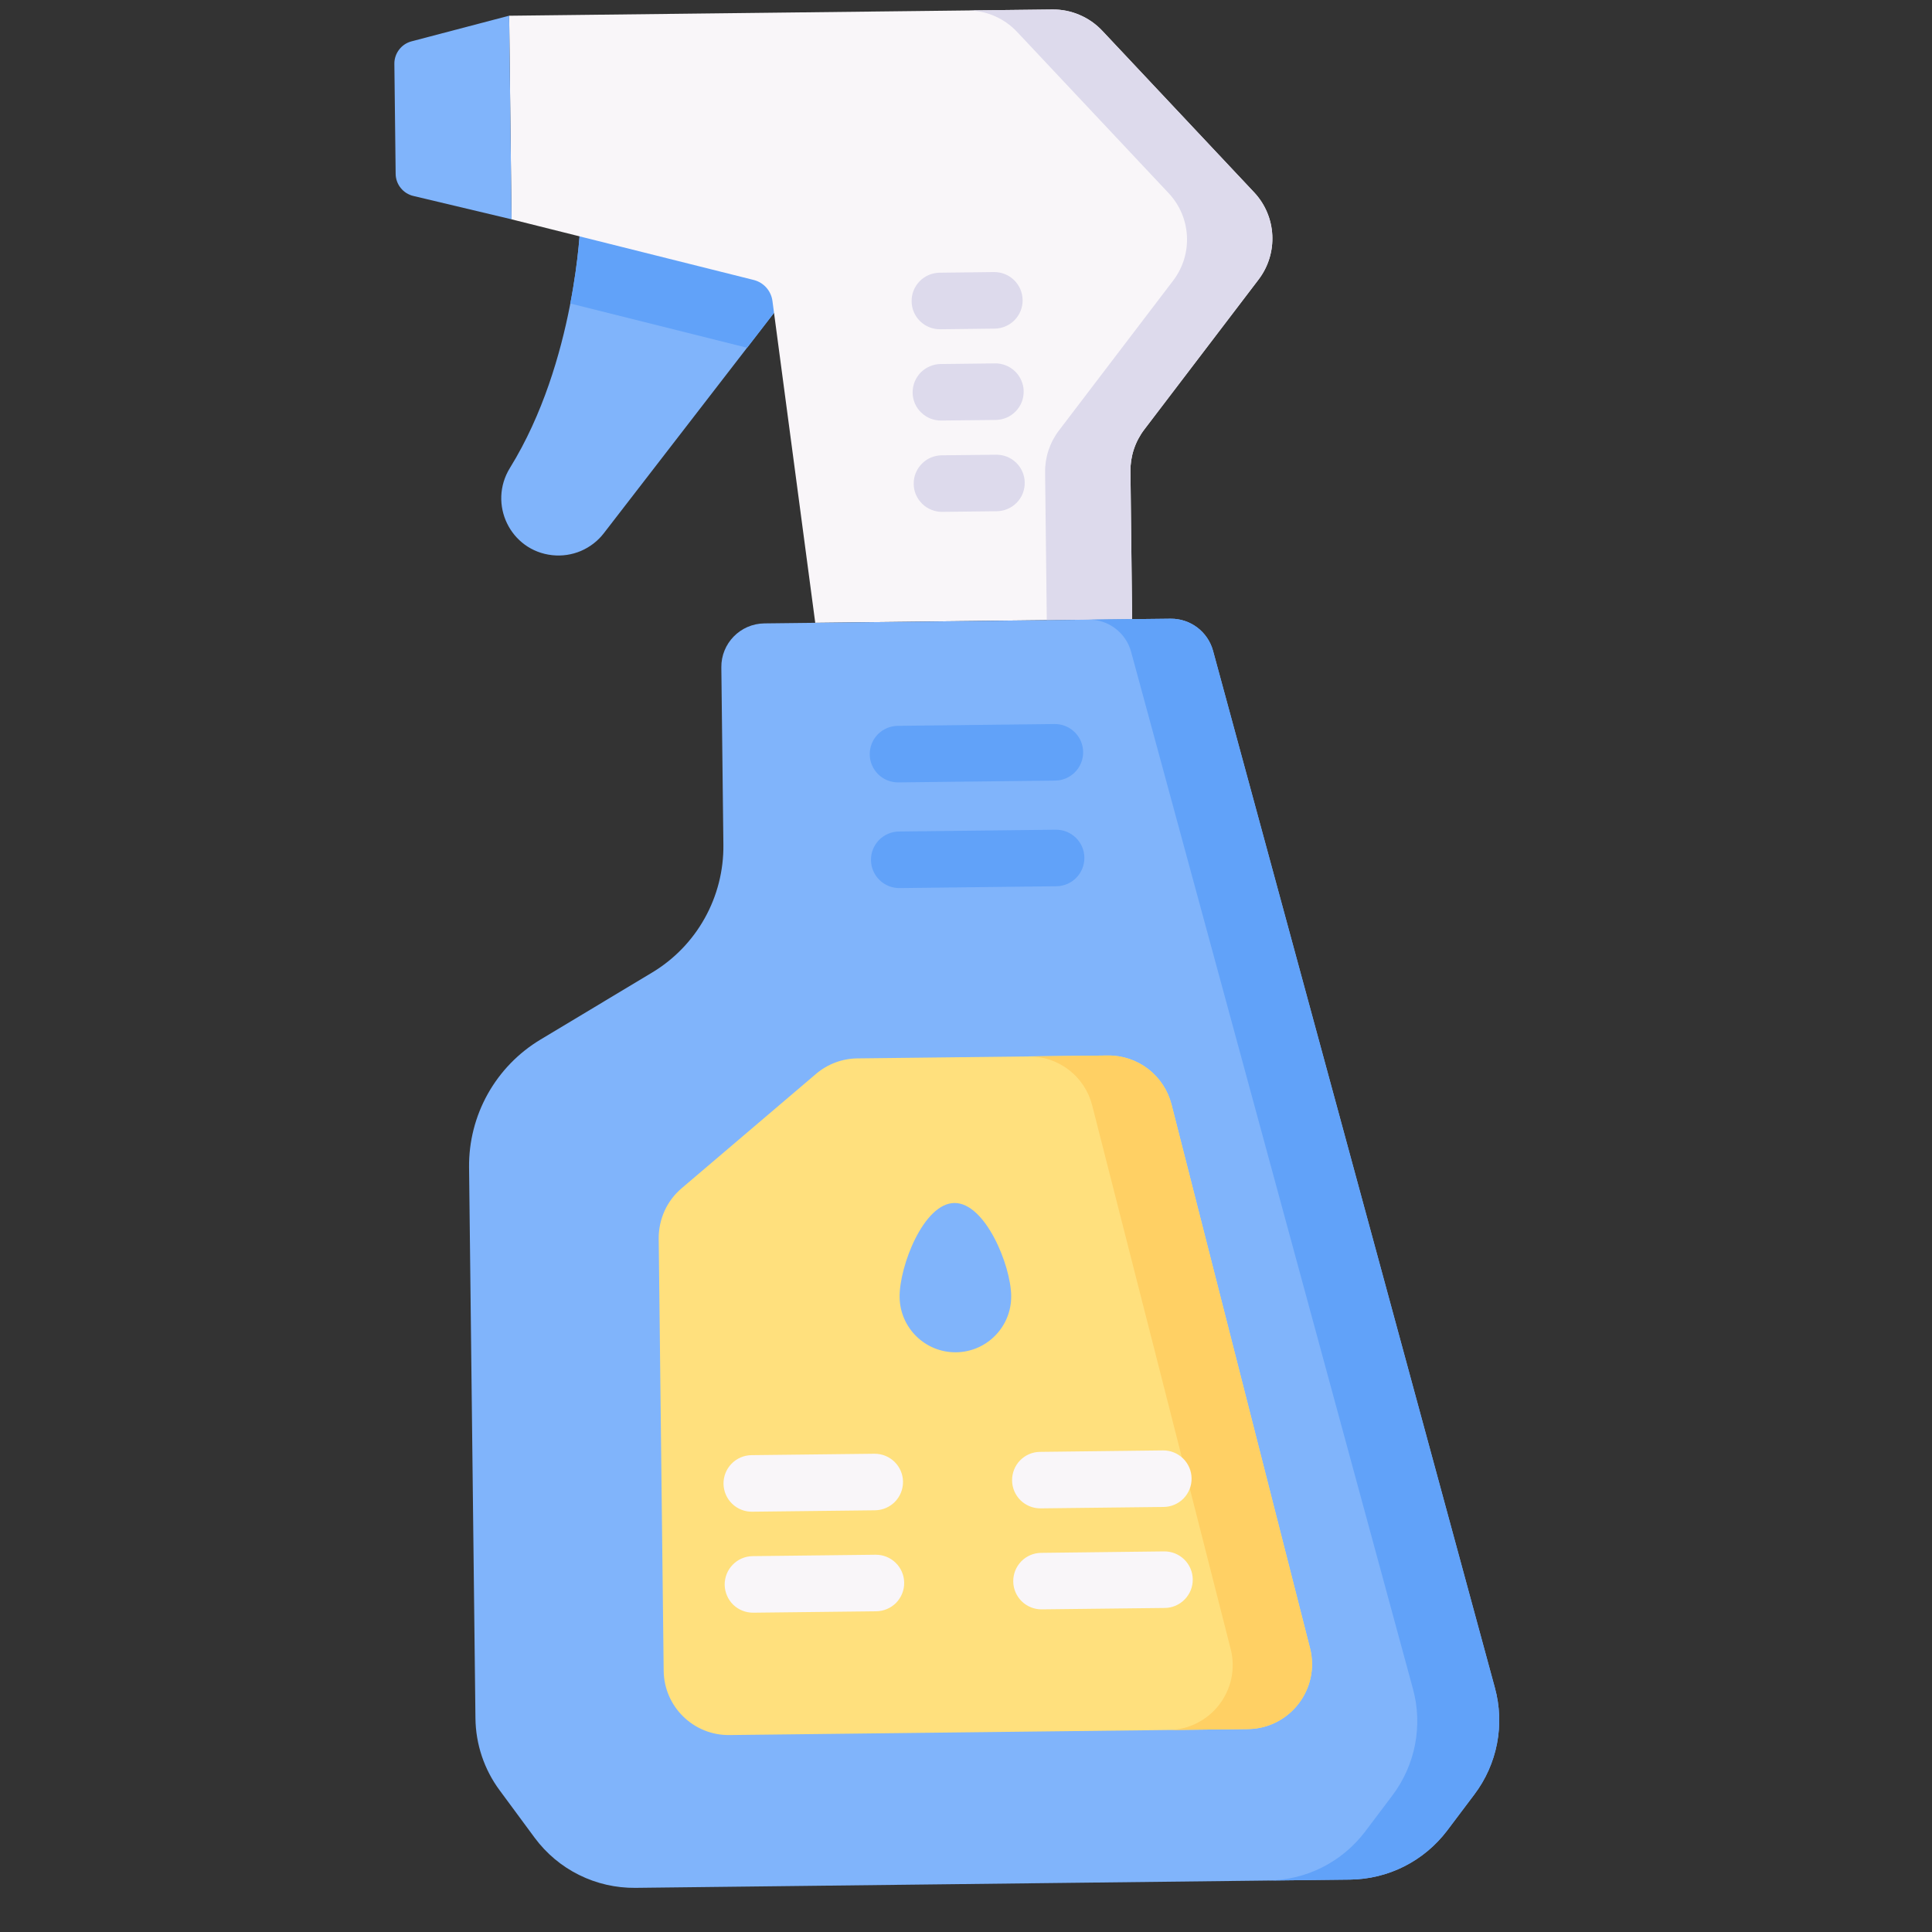 <svg width="33" height="33" viewBox="0 0 33 33" fill="none" xmlns="http://www.w3.org/2000/svg">
<rect x="0" y="0" width="33" height="33" fill="#333333" stroke="none"/>
<g clip-path="url(#clip0_93_710)">
<path d="M9.912 3.827C9.912 3.827 9.836 6.171 8.711 7.991C8.331 8.606 8.715 9.406 9.434 9.483C9.6 9.501 9.768 9.476 9.922 9.411C10.076 9.345 10.211 9.241 10.313 9.109L13.607 4.844L13.307 2.475L9.912 3.827Z" fill="#80B4FB"/>
<path d="M9.741 5.184L12.761 5.94L13.607 4.844L13.307 2.475L9.912 3.827C9.912 3.827 9.894 4.393 9.741 5.184Z" fill="#61A2F9"/>
<path d="M8.697 0.268L17.973 0.162C18.133 0.16 18.291 0.191 18.438 0.254C18.585 0.316 18.718 0.409 18.828 0.526L21.42 3.284C21.807 3.695 21.839 4.326 21.497 4.775L19.545 7.337C19.389 7.542 19.306 7.793 19.309 8.05L19.338 10.575L13.925 10.638L13.194 5.141C13.183 5.056 13.146 4.976 13.089 4.912C13.032 4.848 12.957 4.803 12.874 4.782L8.737 3.746L8.697 0.268L8.697 0.268Z" fill="#F9F6F9"/>
<path d="M21.42 3.284L18.828 0.526C18.718 0.409 18.585 0.316 18.438 0.254C18.291 0.191 18.133 0.16 17.973 0.162L16.515 0.178C16.838 0.175 17.148 0.307 17.37 0.542L19.962 3.3C20.349 3.712 20.381 4.343 20.039 4.792L18.087 7.354C17.931 7.559 17.848 7.81 17.851 8.067L17.88 10.592L19.338 10.575L19.309 8.05C19.306 7.793 19.389 7.542 19.545 7.337L21.497 4.775C21.839 4.326 21.807 3.695 21.42 3.284Z" fill="#DDDAEC"/>
<path d="M13.056 10.648L19.994 10.568C20.332 10.564 20.631 10.79 20.72 11.117L25.534 28.829C25.619 29.14 25.631 29.466 25.57 29.782C25.509 30.098 25.376 30.396 25.182 30.652L24.718 31.268C24.523 31.525 24.273 31.734 23.986 31.879C23.699 32.024 23.382 32.101 23.06 32.105L10.852 32.246C10.519 32.249 10.189 32.174 9.89 32.025C9.591 31.877 9.332 31.659 9.133 31.391L8.533 30.578C8.27 30.223 8.126 29.793 8.121 29.35L8.012 19.941C8.007 19.502 8.117 19.069 8.331 18.686C8.546 18.302 8.856 17.982 9.233 17.756L11.135 16.614C11.512 16.388 11.823 16.068 12.037 15.684C12.251 15.301 12.361 14.868 12.356 14.429L12.321 11.4C12.316 10.989 12.646 10.653 13.056 10.648Z" fill="#80B4FB"/>
<path d="M25.534 28.83L20.72 11.117C20.677 10.958 20.582 10.818 20.451 10.718C20.319 10.619 20.158 10.566 19.994 10.568L18.594 10.584C18.933 10.58 19.231 10.806 19.32 11.133L24.134 28.846C24.219 29.156 24.231 29.482 24.17 29.798C24.109 30.114 23.976 30.412 23.782 30.669L23.318 31.284C23.124 31.541 22.873 31.75 22.586 31.895C22.299 32.04 21.982 32.117 21.66 32.121L23.06 32.105C23.382 32.101 23.699 32.024 23.986 31.879C24.273 31.734 24.523 31.525 24.718 31.268L25.182 30.652C25.376 30.396 25.509 30.098 25.57 29.782C25.631 29.466 25.619 29.14 25.534 28.83Z" fill="#61A2F9"/>
<path d="M8.697 0.268L8.738 3.746L7.06 3.347C6.975 3.327 6.899 3.279 6.844 3.21C6.789 3.142 6.759 3.057 6.758 2.97L6.736 1.09C6.735 1.003 6.764 0.917 6.817 0.848C6.87 0.778 6.945 0.728 7.03 0.706L8.697 0.268Z" fill="#80B4FB"/>
<path d="M13.938 18.343L11.641 20.298C11.517 20.404 11.418 20.535 11.351 20.683C11.284 20.832 11.25 20.993 11.251 21.155L11.336 28.54C11.344 29.152 11.846 29.643 12.458 29.636L21.314 29.534C22.032 29.526 22.553 28.847 22.376 28.151L20.01 18.864C19.948 18.623 19.808 18.41 19.61 18.258C19.413 18.107 19.171 18.026 18.922 18.029L14.644 18.078C14.385 18.081 14.135 18.175 13.938 18.343Z" fill="#FFE07D"/>
<path d="M22.376 28.152L20.01 18.864C19.948 18.623 19.808 18.41 19.61 18.258C19.413 18.107 19.171 18.026 18.922 18.029L17.567 18.044C17.816 18.041 18.058 18.122 18.256 18.274C18.453 18.425 18.593 18.638 18.655 18.879L21.021 28.167C21.198 28.863 20.677 29.541 19.959 29.55L21.314 29.534C22.032 29.526 22.553 28.848 22.376 28.152Z" fill="#FFD064"/>
<path d="M16.99 5.613L16.059 5.624C15.931 5.625 15.807 5.576 15.716 5.486C15.624 5.397 15.572 5.275 15.571 5.147C15.569 5.019 15.619 4.895 15.708 4.804C15.798 4.712 15.92 4.66 16.048 4.658L16.979 4.647C17.107 4.646 17.23 4.695 17.322 4.785C17.413 4.874 17.466 4.997 17.467 5.125C17.469 5.253 17.419 5.376 17.33 5.468C17.24 5.559 17.118 5.612 16.99 5.613ZM17.008 7.173L16.077 7.183C16.014 7.184 15.951 7.172 15.892 7.149C15.833 7.125 15.779 7.09 15.734 7.046C15.688 7.002 15.652 6.949 15.627 6.891C15.602 6.832 15.589 6.77 15.588 6.706C15.588 6.643 15.6 6.58 15.623 6.521C15.647 6.462 15.682 6.408 15.726 6.363C15.77 6.318 15.823 6.282 15.882 6.257C15.94 6.232 16.002 6.218 16.066 6.218L16.997 6.207C17.06 6.206 17.123 6.218 17.182 6.242C17.241 6.265 17.294 6.3 17.34 6.345C17.385 6.389 17.421 6.442 17.446 6.5C17.471 6.558 17.485 6.621 17.485 6.684C17.486 6.748 17.474 6.811 17.451 6.87C17.427 6.928 17.392 6.982 17.348 7.027C17.303 7.073 17.251 7.109 17.192 7.134C17.134 7.159 17.071 7.172 17.008 7.173ZM17.026 8.732L16.095 8.743C16.032 8.744 15.969 8.732 15.91 8.708C15.851 8.685 15.797 8.65 15.752 8.605C15.707 8.561 15.67 8.508 15.645 8.45C15.62 8.392 15.607 8.329 15.607 8.266C15.606 8.202 15.617 8.139 15.641 8.08C15.665 8.022 15.7 7.968 15.744 7.923C15.788 7.877 15.841 7.841 15.899 7.816C15.958 7.791 16.02 7.778 16.084 7.777L17.015 7.767C17.078 7.766 17.141 7.778 17.2 7.801C17.259 7.825 17.312 7.86 17.358 7.904C17.403 7.948 17.439 8.001 17.464 8.059C17.489 8.118 17.503 8.18 17.503 8.244C17.504 8.307 17.492 8.37 17.469 8.429C17.445 8.488 17.41 8.542 17.366 8.587C17.321 8.632 17.269 8.668 17.21 8.693C17.152 8.718 17.089 8.732 17.026 8.732Z" fill="#DDDAEC"/>
<path d="M17.272 22.134C17.278 22.66 16.857 23.092 16.33 23.098C15.804 23.104 15.373 22.682 15.366 22.156C15.36 21.63 15.775 20.554 16.301 20.548C16.827 20.542 17.266 21.608 17.272 22.134Z" fill="#80B4FB"/>
<path d="M14.947 25.797L12.847 25.821C12.719 25.823 12.595 25.773 12.504 25.684C12.412 25.594 12.36 25.472 12.358 25.344C12.357 25.216 12.406 25.092 12.496 25.001C12.585 24.909 12.707 24.857 12.835 24.855L14.936 24.831C15.064 24.83 15.187 24.879 15.279 24.969C15.37 25.058 15.423 25.18 15.424 25.308C15.426 25.436 15.376 25.56 15.287 25.651C15.197 25.743 15.075 25.795 14.947 25.797ZM14.967 27.522L12.867 27.546C12.738 27.547 12.615 27.498 12.523 27.409C12.432 27.319 12.38 27.197 12.378 27.069C12.377 26.941 12.426 26.817 12.516 26.726C12.605 26.634 12.727 26.582 12.855 26.58L14.956 26.556C15.084 26.555 15.207 26.604 15.299 26.694C15.39 26.783 15.443 26.905 15.444 27.034C15.446 27.162 15.396 27.285 15.307 27.377C15.217 27.468 15.095 27.52 14.967 27.522ZM19.876 25.74L17.776 25.764C17.647 25.766 17.524 25.716 17.432 25.627C17.341 25.537 17.288 25.415 17.287 25.287C17.286 25.159 17.335 25.035 17.424 24.944C17.514 24.852 17.636 24.8 17.764 24.799L19.865 24.774C19.993 24.773 20.116 24.822 20.208 24.912C20.299 25.001 20.352 25.124 20.353 25.252C20.355 25.38 20.305 25.503 20.216 25.595C20.126 25.686 20.004 25.739 19.876 25.74ZM19.896 27.465L17.795 27.489C17.667 27.491 17.544 27.441 17.452 27.352C17.361 27.262 17.308 27.14 17.307 27.012C17.305 26.884 17.355 26.761 17.444 26.669C17.534 26.577 17.656 26.525 17.784 26.524L19.885 26.499C20.013 26.498 20.136 26.547 20.228 26.637C20.319 26.726 20.372 26.849 20.373 26.977C20.375 27.105 20.325 27.228 20.235 27.32C20.146 27.411 20.024 27.464 19.896 27.465Z" fill="#F9F6F9"/>
<path d="M18.024 13.333L15.344 13.364C15.216 13.365 15.093 13.316 15.001 13.226C14.91 13.137 14.857 13.015 14.856 12.887C14.854 12.758 14.904 12.635 14.993 12.543C15.083 12.452 15.205 12.4 15.333 12.398L18.012 12.367C18.279 12.364 18.498 12.578 18.501 12.845C18.504 13.111 18.29 13.33 18.024 13.333ZM18.044 15.138L15.365 15.169C15.237 15.17 15.114 15.121 15.022 15.031C14.931 14.942 14.878 14.819 14.877 14.691C14.875 14.563 14.925 14.44 15.014 14.348C15.104 14.257 15.226 14.204 15.354 14.203L18.033 14.172C18.3 14.169 18.519 14.383 18.522 14.649C18.525 14.916 18.311 15.135 18.044 15.138Z" fill="#61A2F9"/>
</g>
<defs>
<clipPath id="clip0_93_710">
<rect width="32" height="32" fill="white" transform="translate(0 0.369) rotate(-0.66)"/>
</clipPath>
</defs>
</svg>
